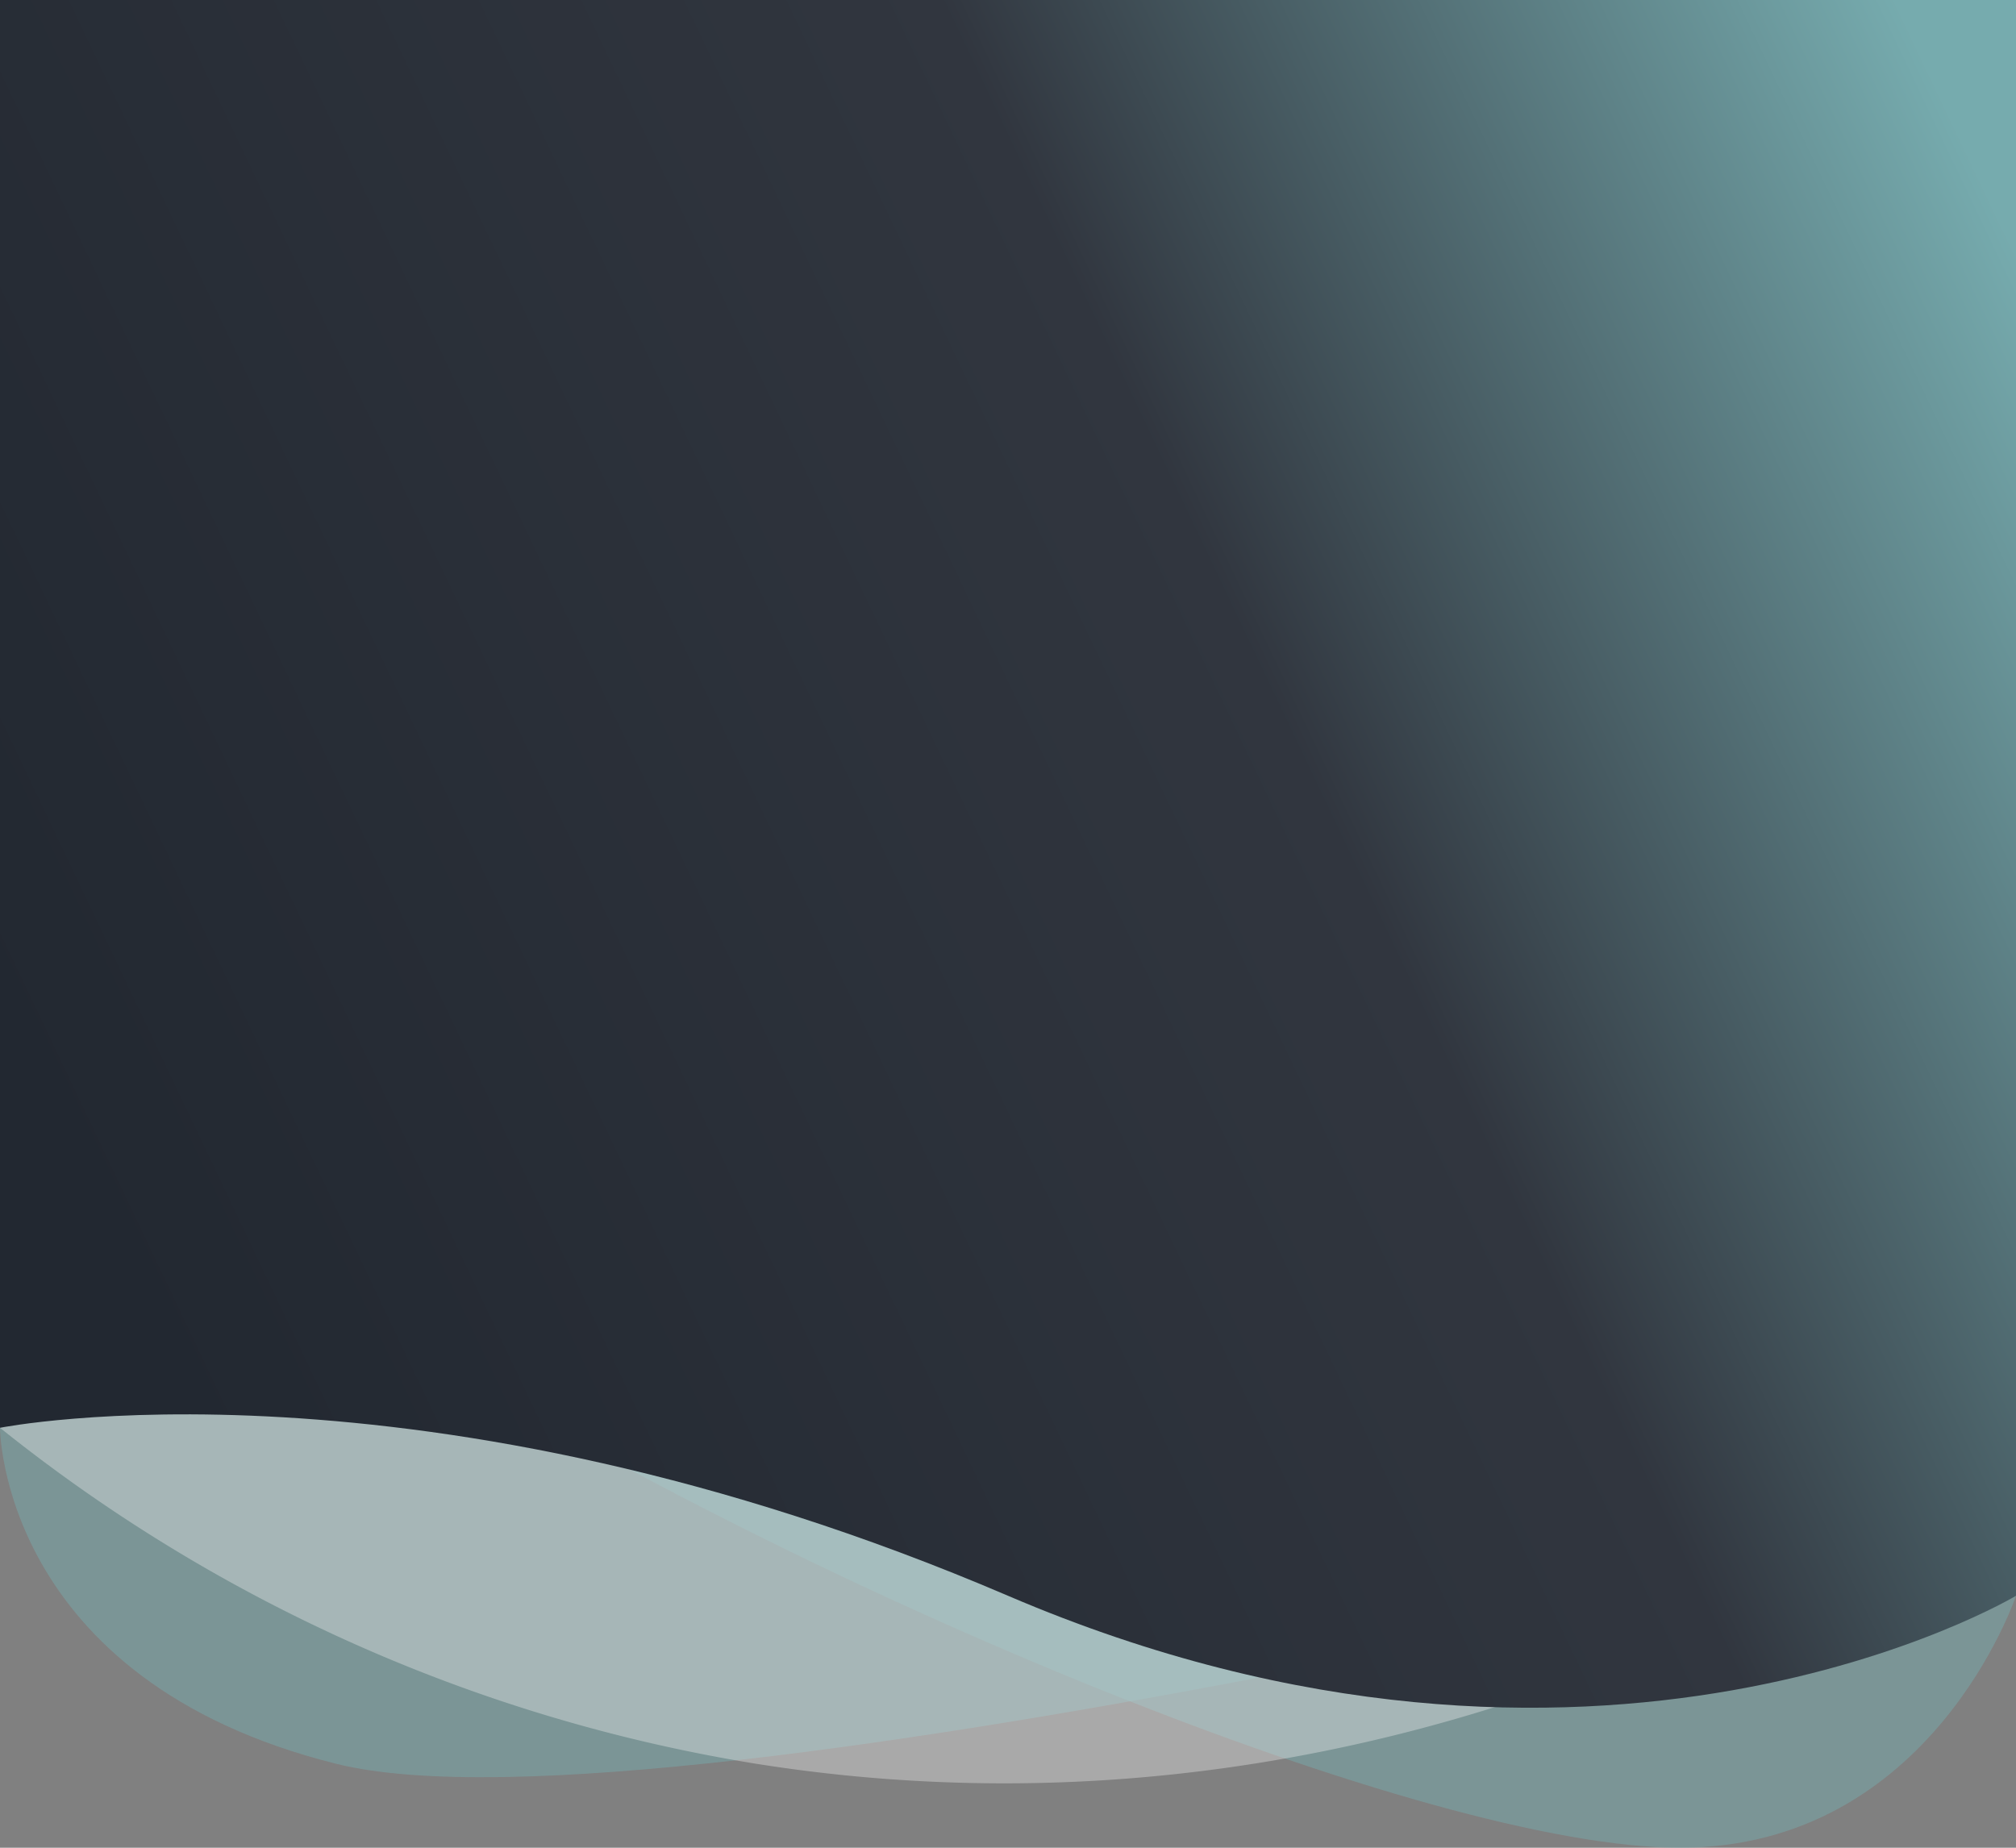 <svg xmlns="http://www.w3.org/2000/svg" viewBox="0 0 300 275">
  <rect x="0" y="0" width="300" height="275" fill="#808080" stroke="none"/>
  <defs>
    <linearGradient id="small-hero-gradient-1" x1="13.74" y1="183.7" x2="303.96" y2="45.59" gradientUnits="userSpaceOnUse">
      <stop offset="0" stop-color="#222831"/> <!-- primaryColor -->
      <stop offset="0.6" stop-color="#31363F"/> <!-- primaryColorHover -->
      <stop offset="1" stop-color="#76ABAE"/> <!-- primaryColorPressed -->
    </linearGradient>
  </defs>
  <g>
    <g>
      <path fill="#76ABAE" opacity="0.49" d="M0,187.5v25s0,37.5,50,50S300,225,300,225V187.5Z"/> <!-- primaryColorPressed -->
    </g>
    <g>
      <path fill="#76ABAE" opacity="0.49" d="M300,237.5S287.5,275,250,275,121.05,237.5,61.4,200s134.21,0,134.21,0Z"/> <!-- primaryColorPressed -->
    </g>
    <g>
      <path fill="#EEEEEE" opacity="0.38" d="M0,200v12.5a241.47,241.47,0,0,0,112.5,50c73.6,11.69,130.61-14.86,150-25L300,200Z"/> <!-- primaryColorSuppl -->
    </g>
    <g>
      <path fill="url(#small-hero-gradient-1)" d="M0,0V212.5s62.5-12.5,150,25,150,0,150,0V0Z"/>
    </g>
  </g>
</svg>
